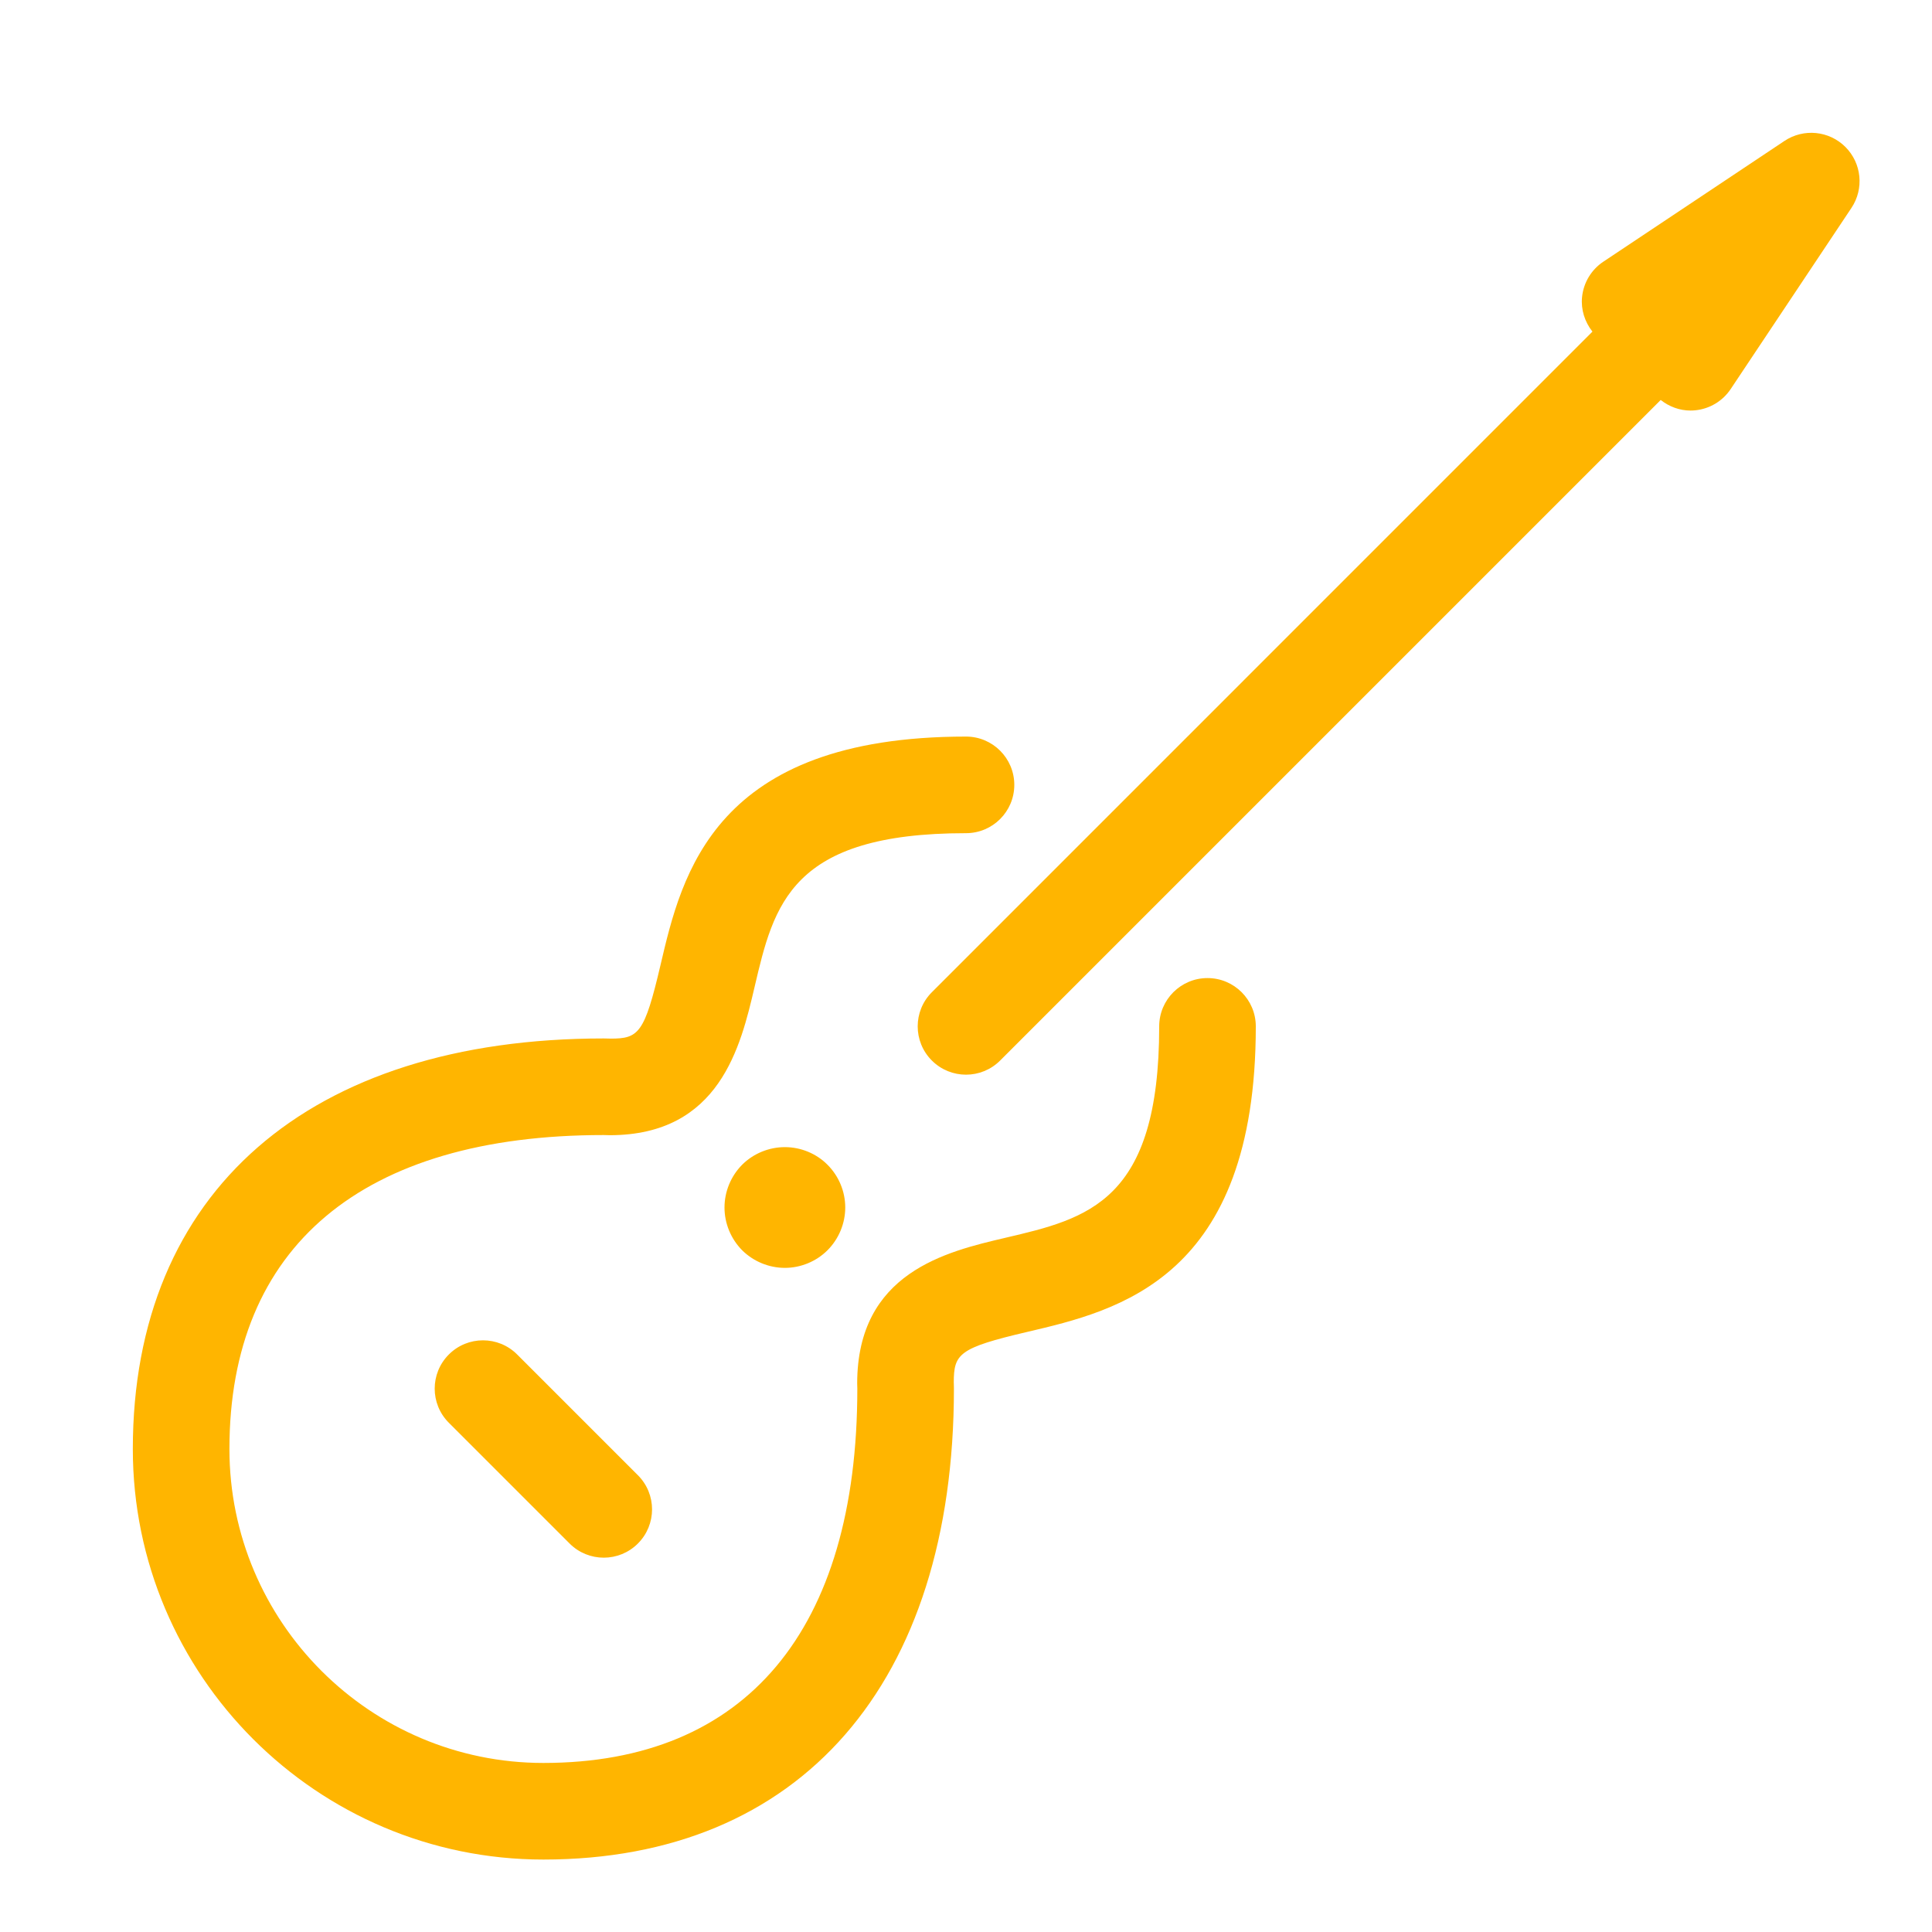 <?xml version="1.0" ?><!DOCTYPE svg  PUBLIC '-//W3C//DTD SVG 1.0//EN'  'http://www.w3.org/TR/2001/REC-SVG-20010904/DTD/svg10.dtd'><svg height="160px" id="icon" style="enable-background:new 0 0 160 160;" version="1.0" viewBox="0 0 160 160" width="160px" xml:space="preserve" xmlns="http://www.w3.org/2000/svg" xmlns:xlink="http://www.w3.org/1999/xlink"><path fill="#ffb500" d="M11,120c0-21.29,14.579-34,39-34c0.145,0,0.288,0.004,0.432,0.009l0.138,0.005  c2.32-0.003,2.801-0.417,4.129-6.088C56.464,72.39,59.131,61,80,61c2.209,0,4,1.791,4,4s-1.791,4-4,4  c-14.526,0-15.91,5.908-17.512,12.75c-1.144,4.88-2.87,12.255-11.985,12.263L50,94c-19.99,0-31,9.233-31,26  c0,14.337,11.663,26,26,26c16.767,0,26-11.01,26-31l-0.012-0.429c0.007-9.189,7.382-10.916,12.262-12.06  C90.092,100.91,96,99.526,96,85c0-2.209,1.791-4,4-4s4,1.791,4,4c0,20.869-11.39,23.536-18.926,25.302  c-5.671,1.328-6.085,1.809-6.087,4.203l0.004,0.063C78.996,114.711,79,114.854,79,115c0,24.421-12.71,39-34,39  C26.252,154,11,138.748,11,120z M61.46,96.46C60.53,97.399,60,98.68,60,100c0,1.319,0.53,2.6,1.46,3.54  c0.939,0.93,2.22,1.46,3.54,1.46c1.31,0,2.6-0.53,3.53-1.46C69.47,102.6,70,101.31,70,100c0-1.32-0.53-2.601-1.47-3.54  C67.609,95.53,66.319,95,65,95C63.68,95,62.39,95.53,61.46,96.46z M147.781,11.672l-15,10c-0.997,0.665-1.644,1.741-1.762,2.934  c-0.103,1.036,0.224,2.051,0.86,2.857L77.172,82.172c-1.563,1.562-1.563,4.095,0,5.656C77.952,88.609,78.977,89,80,89  s2.048-0.391,2.828-1.172l54.704-54.704C138.237,33.681,139.1,34,140,34c0.131,0,0.263-0.007,0.395-0.02  c1.192-0.118,2.269-0.765,2.934-1.762l10-15c1.058-1.587,0.849-3.699-0.5-5.047C151.48,10.822,149.367,10.614,147.781,11.672z   M37.172,112.172c-1.563,1.562-1.563,4.095,0,5.656l10,10C47.952,128.609,48.977,129,50,129s2.048-0.391,2.828-1.172  c1.563-1.562,1.563-4.095,0-5.656l-10-10C41.268,110.609,38.732,110.609,37.172,112.172z" id="guitar_1_"/></svg>